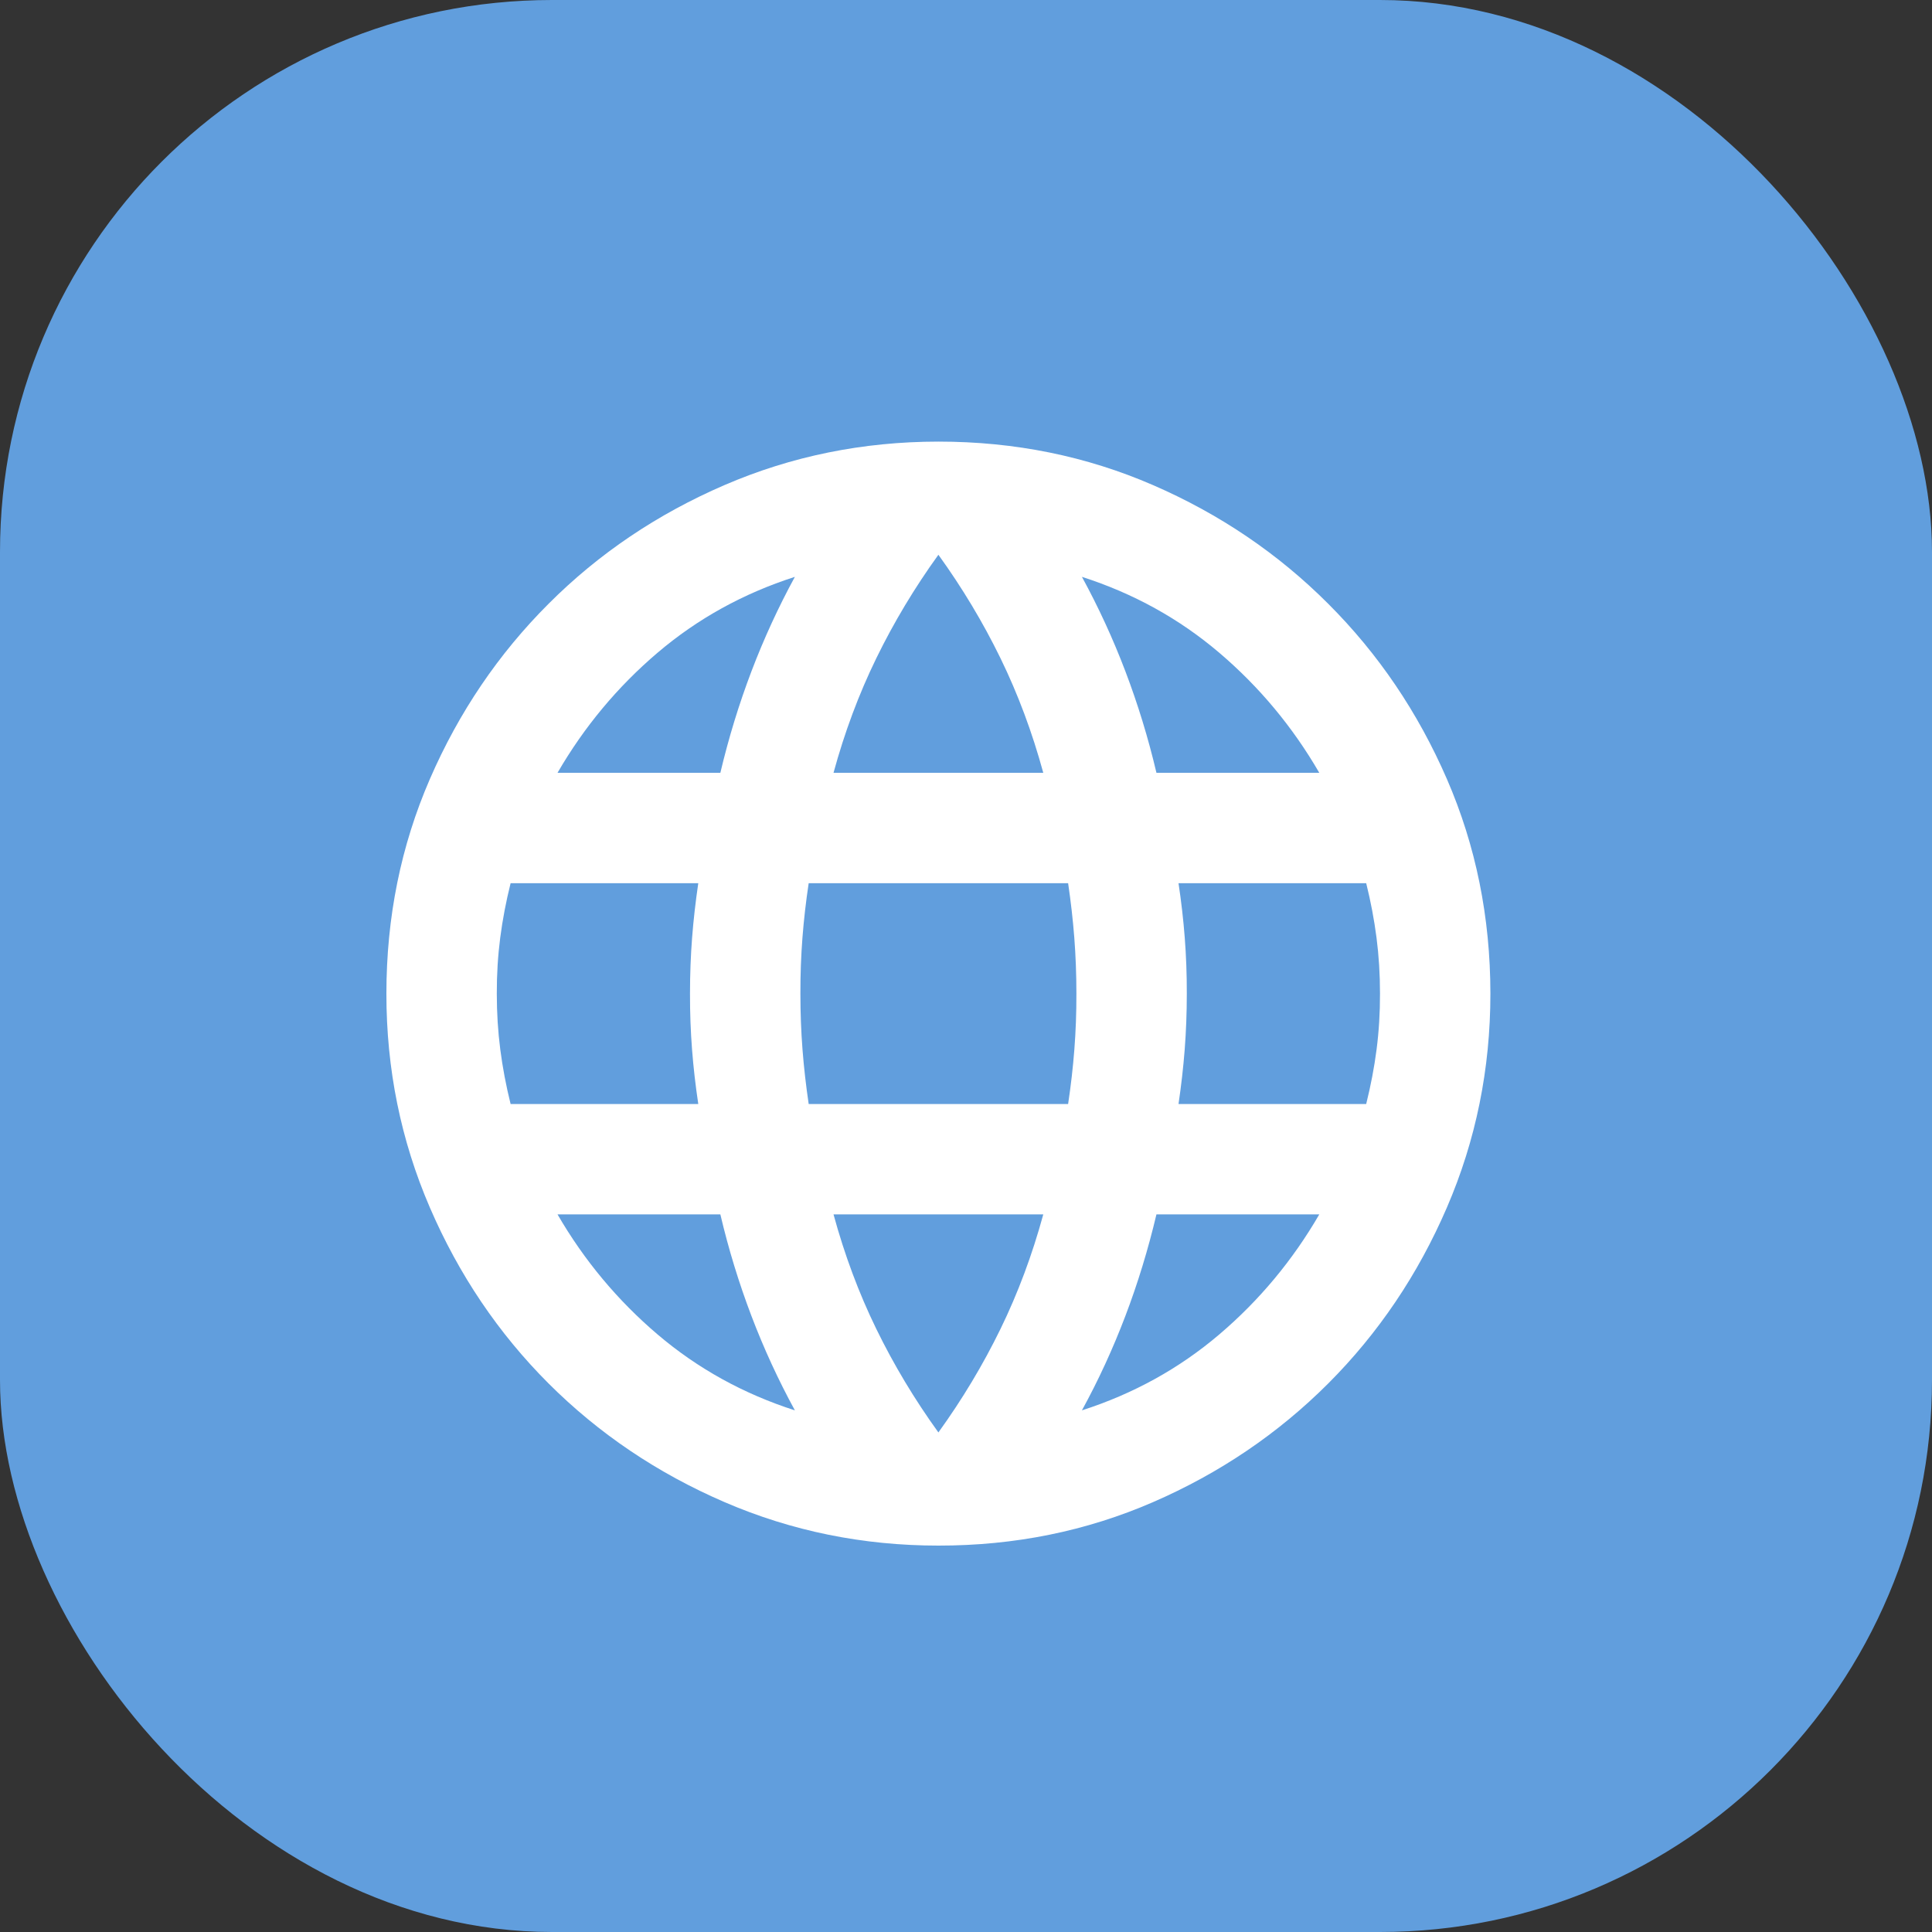 <svg width="35" height="35" viewBox="0 0 35 35" fill="none" xmlns="http://www.w3.org/2000/svg">
<rect x="0" y="0" width="35" height="35" fill="#333333" stroke="none"/>
<rect width="35" height="35" rx="10" fill="#619EDD"/>
<path d="M17 28C15.633 28 14.342 27.737 13.125 27.212C11.908 26.687 10.846 25.97 9.937 25.062C9.029 24.154 8.312 23.092 7.787 21.875C7.262 20.658 6.999 19.367 7 18C7 16.617 7.263 15.321 7.788 14.112C8.313 12.903 9.03 11.845 9.938 10.938C10.846 10.029 11.908 9.313 13.124 8.788C14.34 8.263 15.632 8.001 17 8C18.383 8 19.679 8.263 20.888 8.788C22.097 9.313 23.155 10.03 24.062 10.938C24.971 11.846 25.687 12.904 26.212 14.113C26.737 15.322 26.999 16.617 27 18C27 19.367 26.737 20.658 26.212 21.875C25.687 23.092 24.97 24.154 24.062 25.063C23.154 25.971 22.096 26.688 20.887 27.213C19.678 27.738 18.383 28.001 17 28ZM17 25.95C17.433 25.35 17.808 24.725 18.125 24.075C18.442 23.425 18.7 22.733 18.9 22H15.1C15.3 22.733 15.558 23.425 15.875 24.075C16.192 24.725 16.567 25.35 17 25.95ZM14.4 25.55C14.1 25 13.837 24.429 13.612 23.837C13.387 23.245 13.199 22.633 13.05 22H10.1C10.583 22.833 11.188 23.558 11.913 24.175C12.638 24.792 13.467 25.25 14.4 25.55ZM19.6 25.55C20.533 25.25 21.363 24.792 22.088 24.175C22.813 23.558 23.417 22.833 23.9 22H20.95C20.8 22.633 20.613 23.246 20.388 23.838C20.163 24.43 19.901 25.001 19.6 25.55ZM9.25 20H12.65C12.6 19.667 12.562 19.337 12.537 19.012C12.512 18.687 12.499 18.349 12.5 18C12.5 17.65 12.513 17.313 12.538 16.988C12.563 16.663 12.601 16.334 12.65 16H9.25C9.167 16.333 9.104 16.663 9.062 16.988C9.02 17.313 8.999 17.651 9 18C9 18.35 9.021 18.687 9.063 19.012C9.105 19.337 9.167 19.666 9.25 20ZM14.65 20H19.35C19.4 19.667 19.438 19.337 19.463 19.012C19.488 18.687 19.501 18.349 19.5 18C19.5 17.65 19.487 17.313 19.462 16.988C19.437 16.663 19.399 16.334 19.35 16H14.65C14.6 16.333 14.562 16.663 14.537 16.988C14.512 17.313 14.499 17.651 14.5 18C14.5 18.35 14.513 18.687 14.538 19.012C14.563 19.337 14.601 19.666 14.65 20ZM21.35 20H24.75C24.833 19.667 24.896 19.337 24.938 19.012C24.98 18.687 25.001 18.349 25 18C25 17.65 24.979 17.313 24.937 16.988C24.895 16.663 24.833 16.334 24.75 16H21.35C21.4 16.333 21.438 16.663 21.463 16.988C21.488 17.313 21.501 17.651 21.5 18C21.5 18.35 21.487 18.687 21.462 19.012C21.437 19.337 21.399 19.666 21.35 20ZM20.95 14H23.9C23.417 13.167 22.813 12.442 22.088 11.825C21.363 11.208 20.534 10.75 19.6 10.45C19.9 11 20.163 11.571 20.388 12.163C20.613 12.755 20.801 13.367 20.95 14ZM15.1 14H18.9C18.7 13.267 18.442 12.575 18.125 11.925C17.808 11.275 17.433 10.65 17 10.05C16.567 10.65 16.192 11.275 15.875 11.925C15.558 12.575 15.3 13.267 15.1 14ZM10.1 14H13.05C13.2 13.367 13.388 12.754 13.613 12.162C13.838 11.57 14.101 10.999 14.4 10.45C13.467 10.75 12.637 11.208 11.912 11.825C11.187 12.442 10.583 13.167 10.1 14Z" fill="white"/>
</svg>
